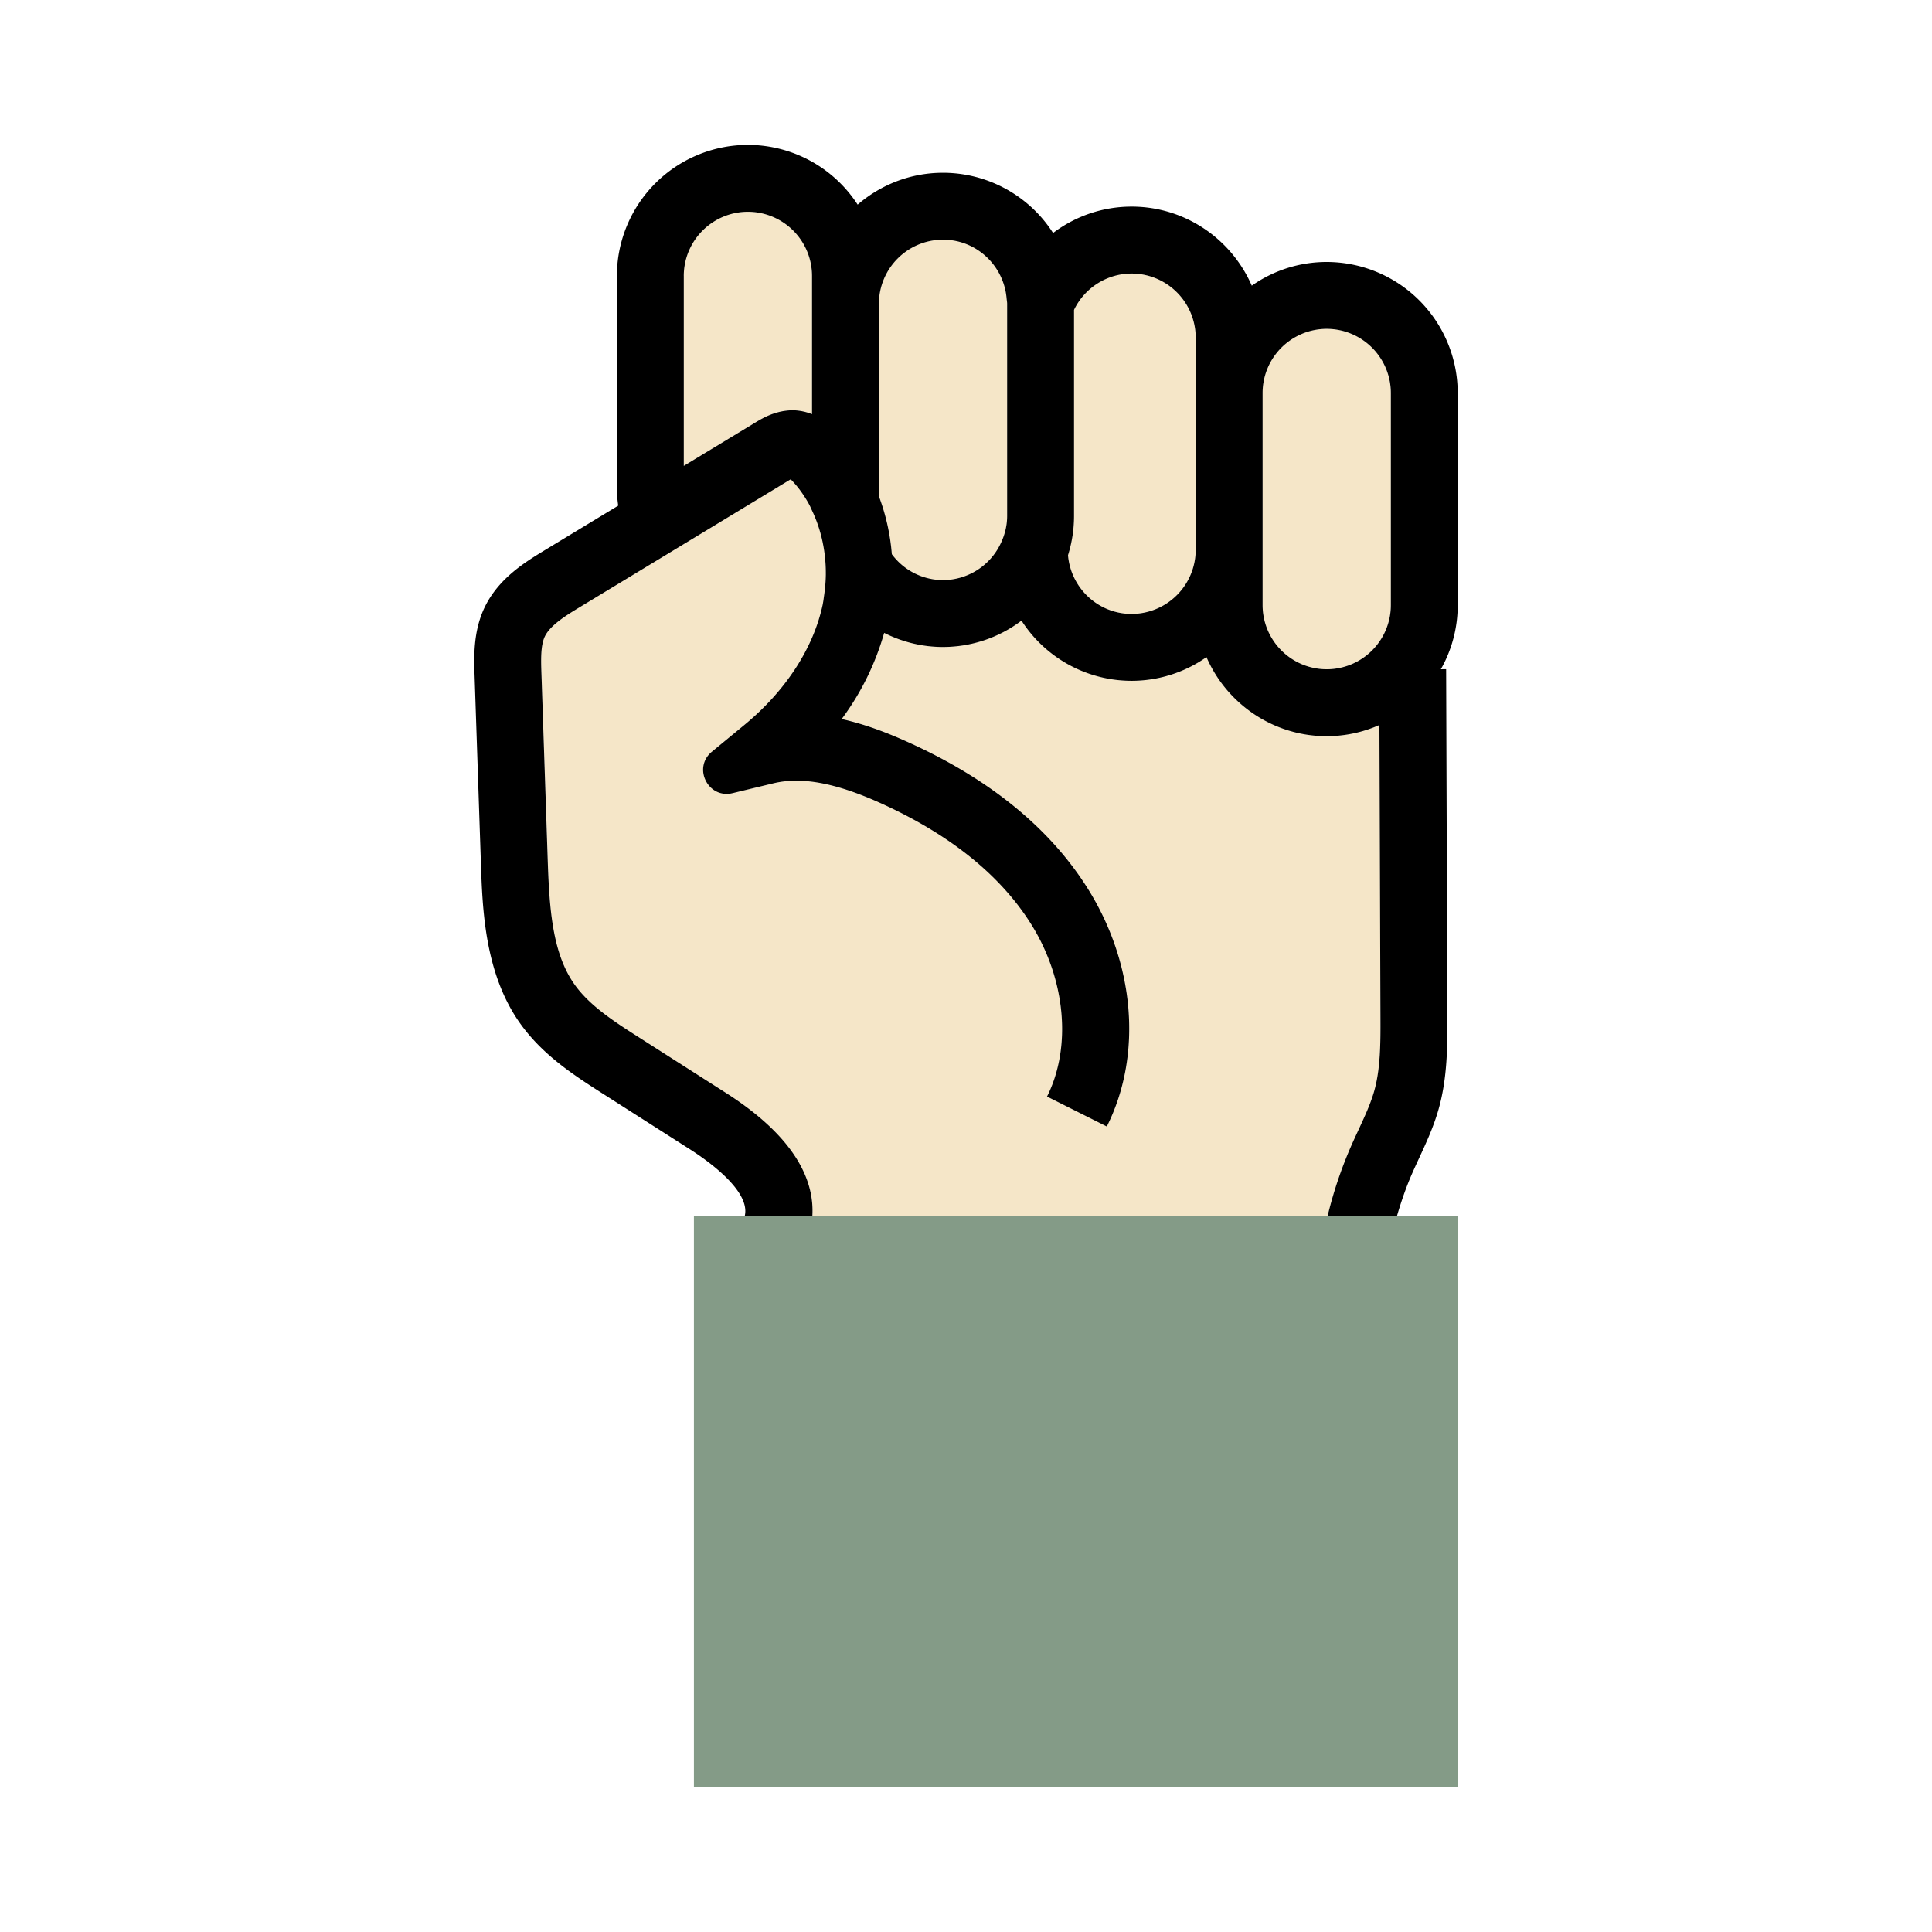 <?xml version="1.0"?><svg version="1.1" id="圖層_1" xmlns="http://www.w3.org/2000/svg" x="0" y="0" viewBox="0 0 100 100" xml:space="preserve"><path d="M48.811 30.024c1.313 0 2.44-.773 2.978-1.883.211-.437.34-.92.34-1.436V15.724c0-.096-.02-.187-.028-.281-.145-1.697-1.557-3.038-3.29-3.038a3.323 3.323 0 0 0-3.319 3.318v9.962c.364.946.581 1.958.669 2.997a3.305 3.305 0 0 0 2.65 1.342z" fill="#f5e6c8"/><path d="M41.061 21.235c.359.008.68.089.968.202V14.281a3.323 3.323 0 0 0-3.319-3.319 3.324 3.324 0 0 0-3.319 3.319v9.833l3.694-2.239c.406-.245 1.072-.641 1.976-.64z" fill="#f5e6c8"/><path d="M58.57 31.776a3.323 3.323 0 0 0 3.319-3.319V17.476a3.323 3.323 0 0 0-3.319-3.318c-1.313 0-2.44.773-2.978 1.882v10.666c0 .708-.11 1.39-.312 2.032.145 1.697 1.557 3.038 3.29 3.038z" fill="#f5e6c8"/><path d="M68.67 38.104a6.788 6.788 0 0 1-6.222-4.092 6.74 6.74 0 0 1-3.878 1.226 6.777 6.777 0 0 1-5.697-3.116 6.736 6.736 0 0 1-4.063 1.365 6.733 6.733 0 0 1-3.044-.73 13.83 13.83 0 0 1-2.198 4.459c1.282.285 2.44.75 3.369 1.167 4.226 1.896 7.369 4.442 9.341 7.567 2.477 3.923 2.865 8.658 1.012 12.357l-3.095-1.551c1.292-2.581.96-6.097-.845-8.957-1.603-2.538-4.237-4.644-7.831-6.257-2.296-1.029-4.037-1.346-5.485-.999l-2.114.51c-1.27.307-2.08-1.316-1.071-2.147l1.68-1.384c2.12-1.746 3.558-3.945 4.046-6.191.041-.189.063-.38.089-.571.049-.347.078-.695.081-1.041a7.53 7.53 0 0 0-.716-3.3c-.045-.094-.083-.191-.132-.282a5.89 5.89 0 0 0-.951-1.312l-.018-.018-.046.028-4.535 2.749-2.996 1.816-3.341 2.025c-.681.414-1.529.928-1.808 1.517-.225.475-.198 1.246-.176 1.926l.325 9.656c.087 2.579.252 4.845 1.402 6.45.791 1.105 2.089 1.933 3.345 2.734l4.48 2.86c3.698 2.362 4.571 4.625 4.472 6.352h26.673a21.698 21.698 0 0 1 1.183-3.534c.131-.302.269-.601.408-.899.326-.702.632-1.365.818-2.021.33-1.167.327-2.523.322-3.833L71.4 37.526a6.741 6.741 0 0 1-2.73.578z" fill="#f5e6c8"/><path d="M68.67 17.023a3.323 3.323 0 0 0-3.319 3.319v10.981a3.323 3.323 0 0 0 3.319 3.319 3.324 3.324 0 0 0 3.319-3.319V20.341a3.323 3.323 0 0 0-3.319-3.318z" fill="#f5e6c8"/><path d="M37.577 56.569l-4.48-2.86c-1.256-.8-2.553-1.629-3.345-2.734-1.15-1.605-1.315-3.871-1.402-6.45l-.325-9.656c-.023-.681-.05-1.452.176-1.926.28-.589 1.127-1.104 1.808-1.517l3.341-2.025 2.996-1.816 4.535-2.749.046-.028.018.018c.372.382.689.826.951 1.312.049.091.087.189.132.282.474.99.725 2.13.716 3.3a7.933 7.933 0 0 1-.081 1.041c-.027.19-.048.381-.089.571-.488 2.245-1.925 4.445-4.046 6.191l-1.68 1.384c-1.009.831-.199 2.453 1.071 2.147l2.114-.51c1.449-.347 3.189-.03 5.485.999 3.594 1.613 6.228 3.719 7.831 6.257 1.806 2.86 2.137 6.376.845 8.957l3.095 1.551c1.853-3.698 1.464-8.434-1.012-12.357-1.973-3.125-5.115-5.671-9.341-7.567-.929-.417-2.088-.882-3.369-1.167a13.83 13.83 0 0 0 2.198-4.459c.917.463 1.949.73 3.044.73a6.736 6.736 0 0 0 4.063-1.365 6.775 6.775 0 0 0 5.697 3.116 6.74 6.74 0 0 0 3.878-1.226c1.044 2.404 3.439 4.092 6.222 4.092.971 0 1.894-.209 2.73-.579l.053 15.109c.005 1.31.008 2.666-.322 3.833-.186.656-.493 1.319-.818 2.021-.139.299-.277.597-.408.899a21.794 21.794 0 0 0-1.183 3.534h3.591c.214-.73.461-1.451.766-2.152.121-.276.248-.551.375-.825.367-.793.748-1.614 1.009-2.534.463-1.634.458-3.31.453-4.787l-.063-17.986-.273.001a6.73 6.73 0 0 0 .872-3.315V20.341a6.789 6.789 0 0 0-6.781-6.781 6.74 6.74 0 0 0-3.878 1.226c-1.044-2.404-3.439-4.092-6.222-4.092a6.736 6.736 0 0 0-4.063 1.365 6.775 6.775 0 0 0-5.697-3.116c-1.688 0-3.23.624-4.418 1.648A6.776 6.776 0 0 0 38.711 7.5a6.789 6.789 0 0 0-6.781 6.781v10.982c0 .309.028.611.068.91l-3.784 2.294c-1.02.619-2.417 1.465-3.142 2.994-.585 1.237-.54 2.561-.507 3.527l.325 9.656c.082 2.431.194 5.76 2.047 8.348 1.18 1.649 2.837 2.705 4.297 3.637l4.48 2.86c.963.615 3.125 2.161 2.838 3.432h3.497c.099-1.727-.774-3.99-4.472-6.352zm27.775-28.112v-8.116a3.323 3.323 0 0 1 3.319-3.319 3.324 3.324 0 0 1 3.319 3.319v10.981a3.323 3.323 0 0 1-3.319 3.319 3.323 3.323 0 0 1-3.319-3.319v-2.865zm-9.76-1.751V16.04a3.314 3.314 0 0 1 2.978-1.882 3.323 3.323 0 0 1 3.319 3.318v10.981a3.323 3.323 0 0 1-3.319 3.319c-1.733 0-3.145-1.341-3.29-3.038a6.757 6.757 0 0 0 .312-2.032zm-10.1-1.443v-9.539a3.323 3.323 0 0 1 3.319-3.318c1.733 0 3.145 1.341 3.29 3.038.008.094.028.185.028.281v10.981c0 .517-.129 1-.34 1.436a3.315 3.315 0 0 1-2.978 1.883 3.306 3.306 0 0 1-2.65-1.342 10.906 10.906 0 0 0-.669-2.997v-.423zm-10.1-10.982a3.323 3.323 0 0 1 3.319-3.319 3.323 3.323 0 0 1 3.319 3.319V21.437a2.797 2.797 0 0 0-.968-.202c-.904-.001-1.57.395-1.975.64l-3.694 2.239v-9.833z"/><path fill="#849b87" d="M35.917 75.5v17h39.535V62.921H35.917v2.505z"/></svg>